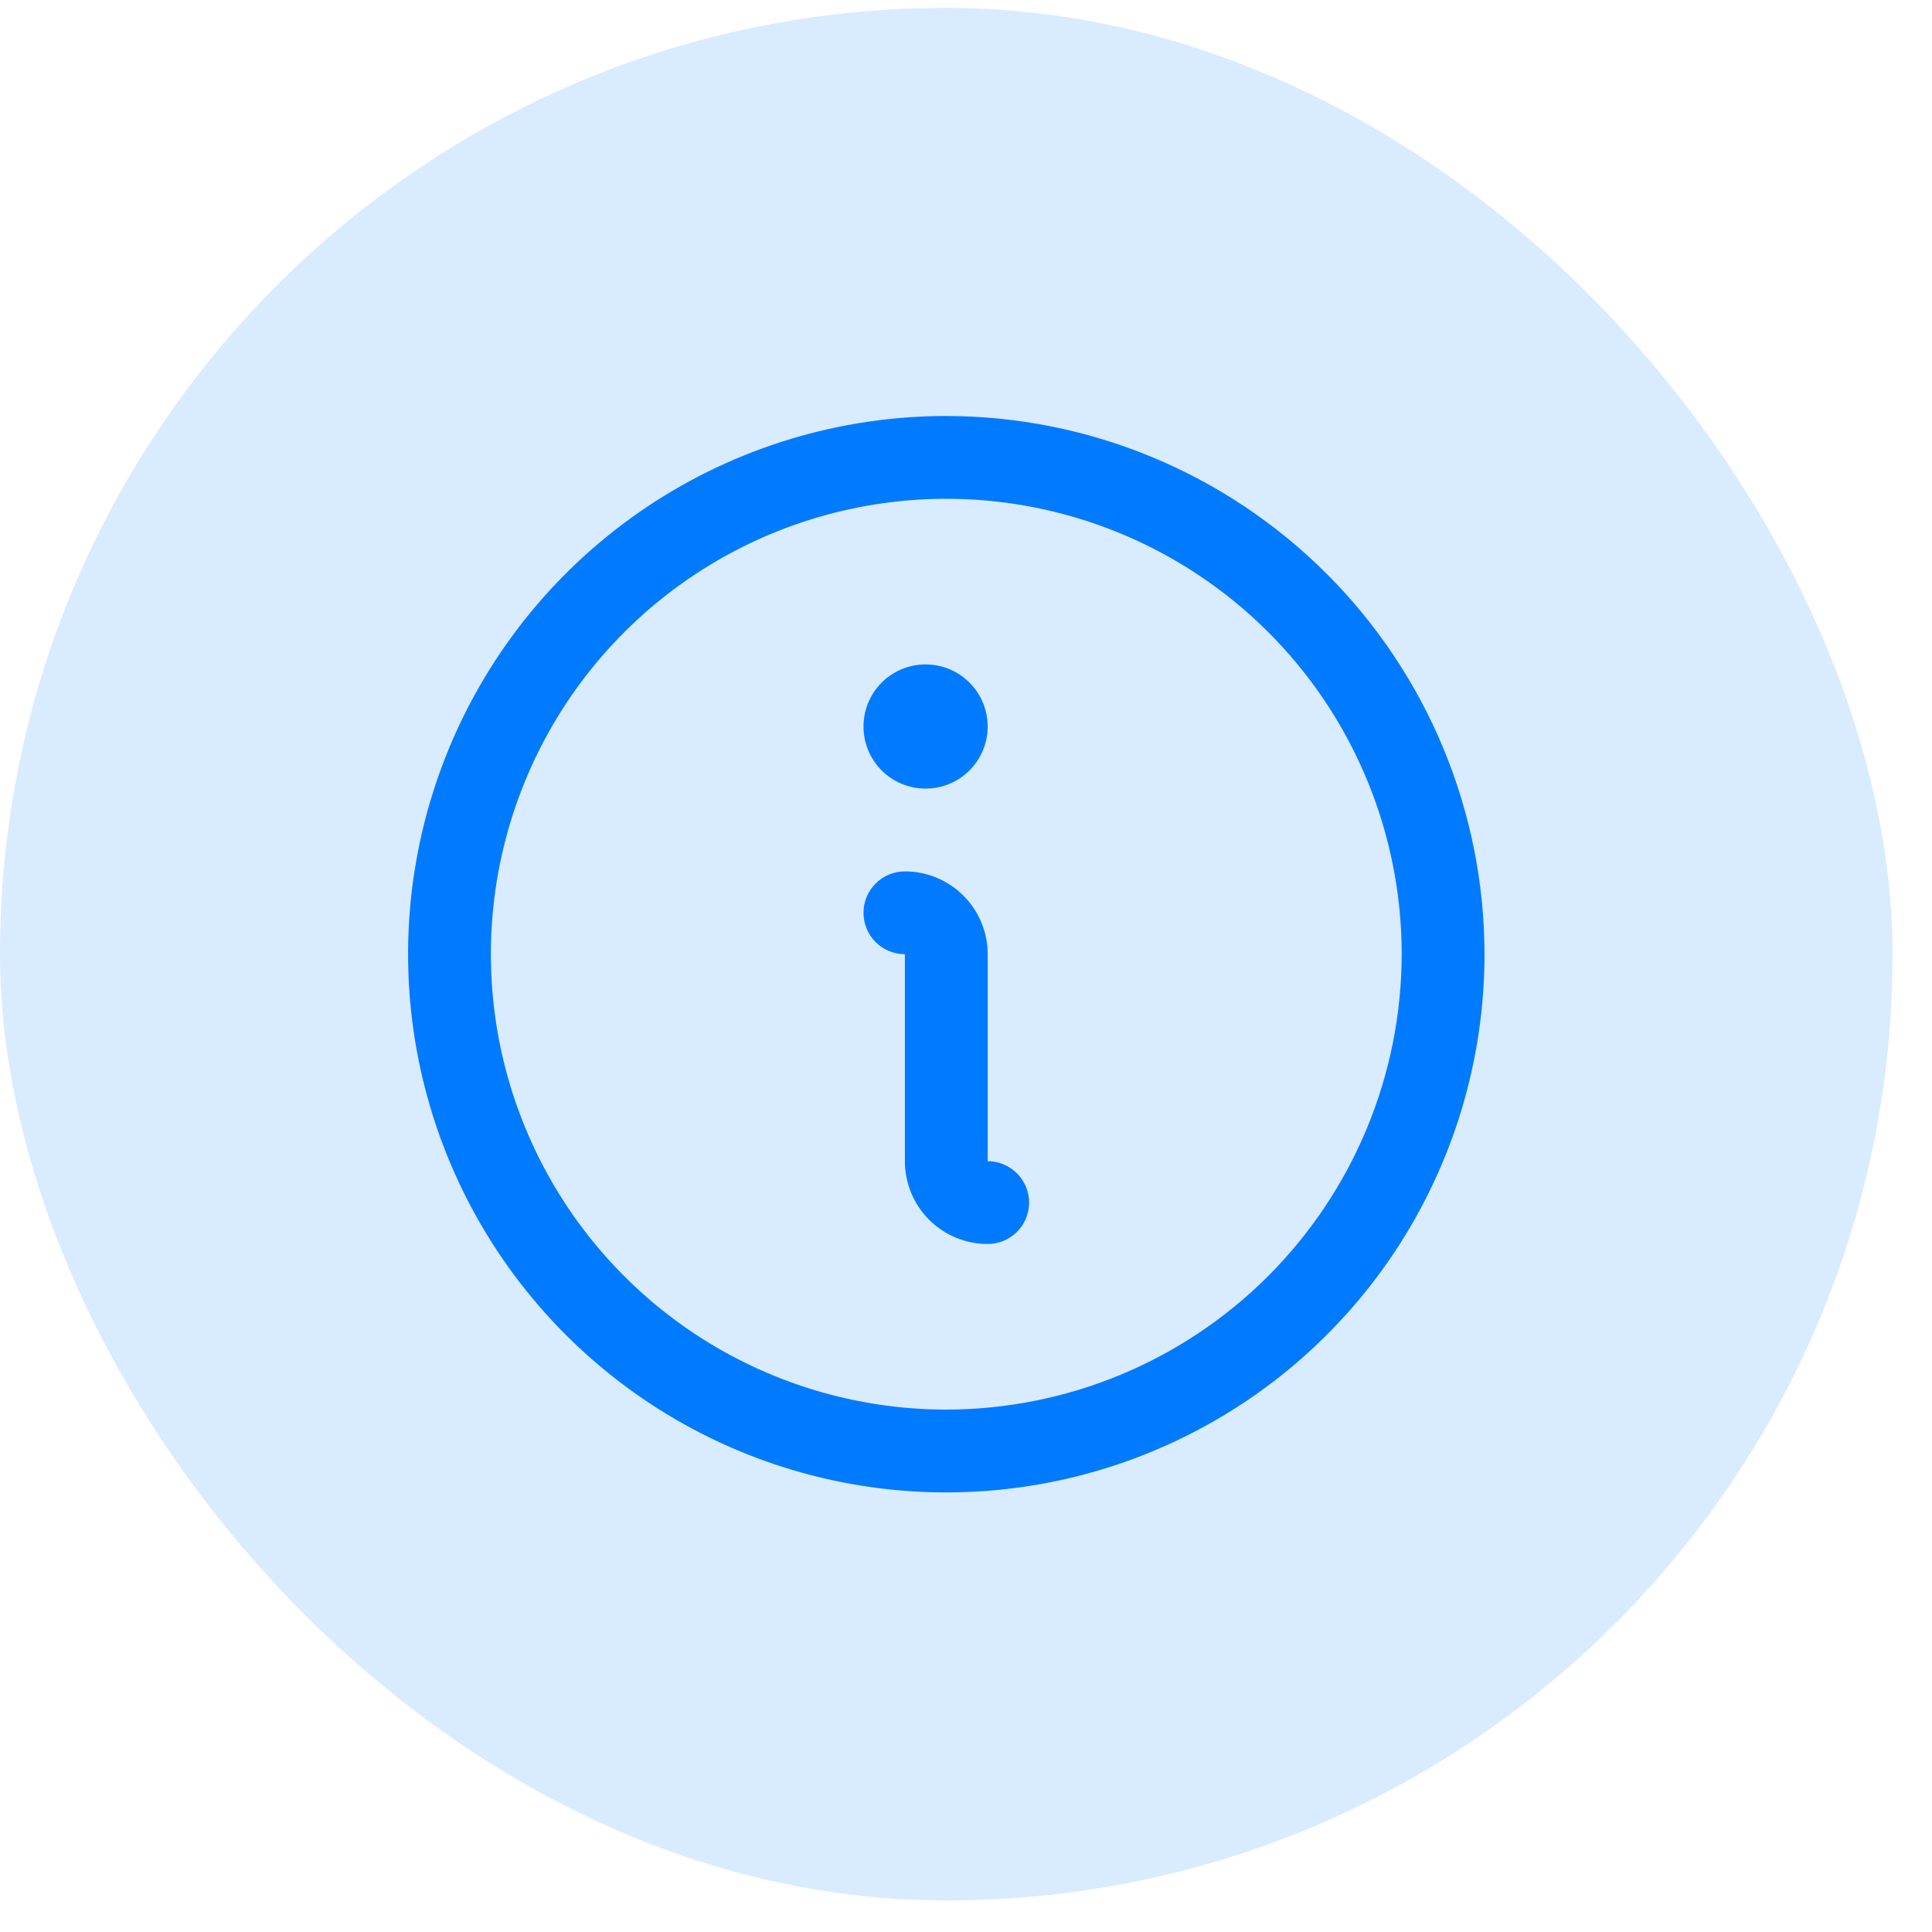 <svg width="35" height="35" viewBox="0 0 35 35" fill="none" xmlns="http://www.w3.org/2000/svg">
<rect y="0.143" width="34.286" height="34.286" rx="17.143" fill="#007AFF" fill-opacity="0.15"/>
<path d="M17.143 7.536C15.214 7.536 13.329 8.108 11.726 9.179C10.123 10.251 8.873 11.773 8.135 13.555C7.397 15.336 7.204 17.297 7.58 19.188C7.956 21.08 8.885 22.817 10.248 24.18C11.612 25.544 13.349 26.473 15.241 26.849C17.132 27.225 19.092 27.032 20.874 26.294C22.656 25.556 24.178 24.306 25.25 22.703C26.321 21.1 26.893 19.215 26.893 17.286C26.89 14.701 25.862 12.223 24.034 10.395C22.206 8.567 19.728 7.539 17.143 7.536ZM17.143 25.536C15.511 25.536 13.916 25.052 12.559 24.146C11.203 23.239 10.145 21.951 9.521 20.443C8.896 18.936 8.733 17.277 9.051 15.677C9.37 14.076 10.155 12.606 11.309 11.453C12.463 10.299 13.933 9.513 15.533 9.195C17.134 8.876 18.793 9.04 20.3 9.664C21.808 10.289 23.096 11.346 24.003 12.703C24.909 14.059 25.393 15.654 25.393 17.286C25.39 19.473 24.52 21.57 22.974 23.117C21.427 24.664 19.33 25.534 17.143 25.536ZM18.643 21.786C18.643 21.985 18.564 22.176 18.423 22.317C18.282 22.457 18.092 22.536 17.893 22.536C17.495 22.536 17.113 22.378 16.832 22.097C16.551 21.816 16.393 21.434 16.393 21.036V17.286C16.194 17.286 16.003 17.207 15.863 17.067C15.722 16.926 15.643 16.735 15.643 16.536C15.643 16.337 15.722 16.146 15.863 16.006C16.003 15.865 16.194 15.786 16.393 15.786C16.791 15.786 17.172 15.944 17.453 16.226C17.735 16.507 17.893 16.888 17.893 17.286V21.036C18.092 21.036 18.282 21.115 18.423 21.256C18.564 21.396 18.643 21.587 18.643 21.786ZM15.643 13.161C15.643 12.939 15.709 12.721 15.832 12.536C15.956 12.351 16.132 12.207 16.337 12.122C16.543 12.037 16.769 12.014 16.987 12.058C17.206 12.101 17.406 12.208 17.563 12.366C17.721 12.523 17.828 12.723 17.871 12.942C17.915 13.16 17.892 13.386 17.807 13.592C17.722 13.797 17.578 13.973 17.393 14.097C17.208 14.22 16.99 14.286 16.768 14.286C16.47 14.286 16.183 14.168 15.972 13.957C15.761 13.746 15.643 13.46 15.643 13.161Z" fill="#007AFF"/>
</svg>
